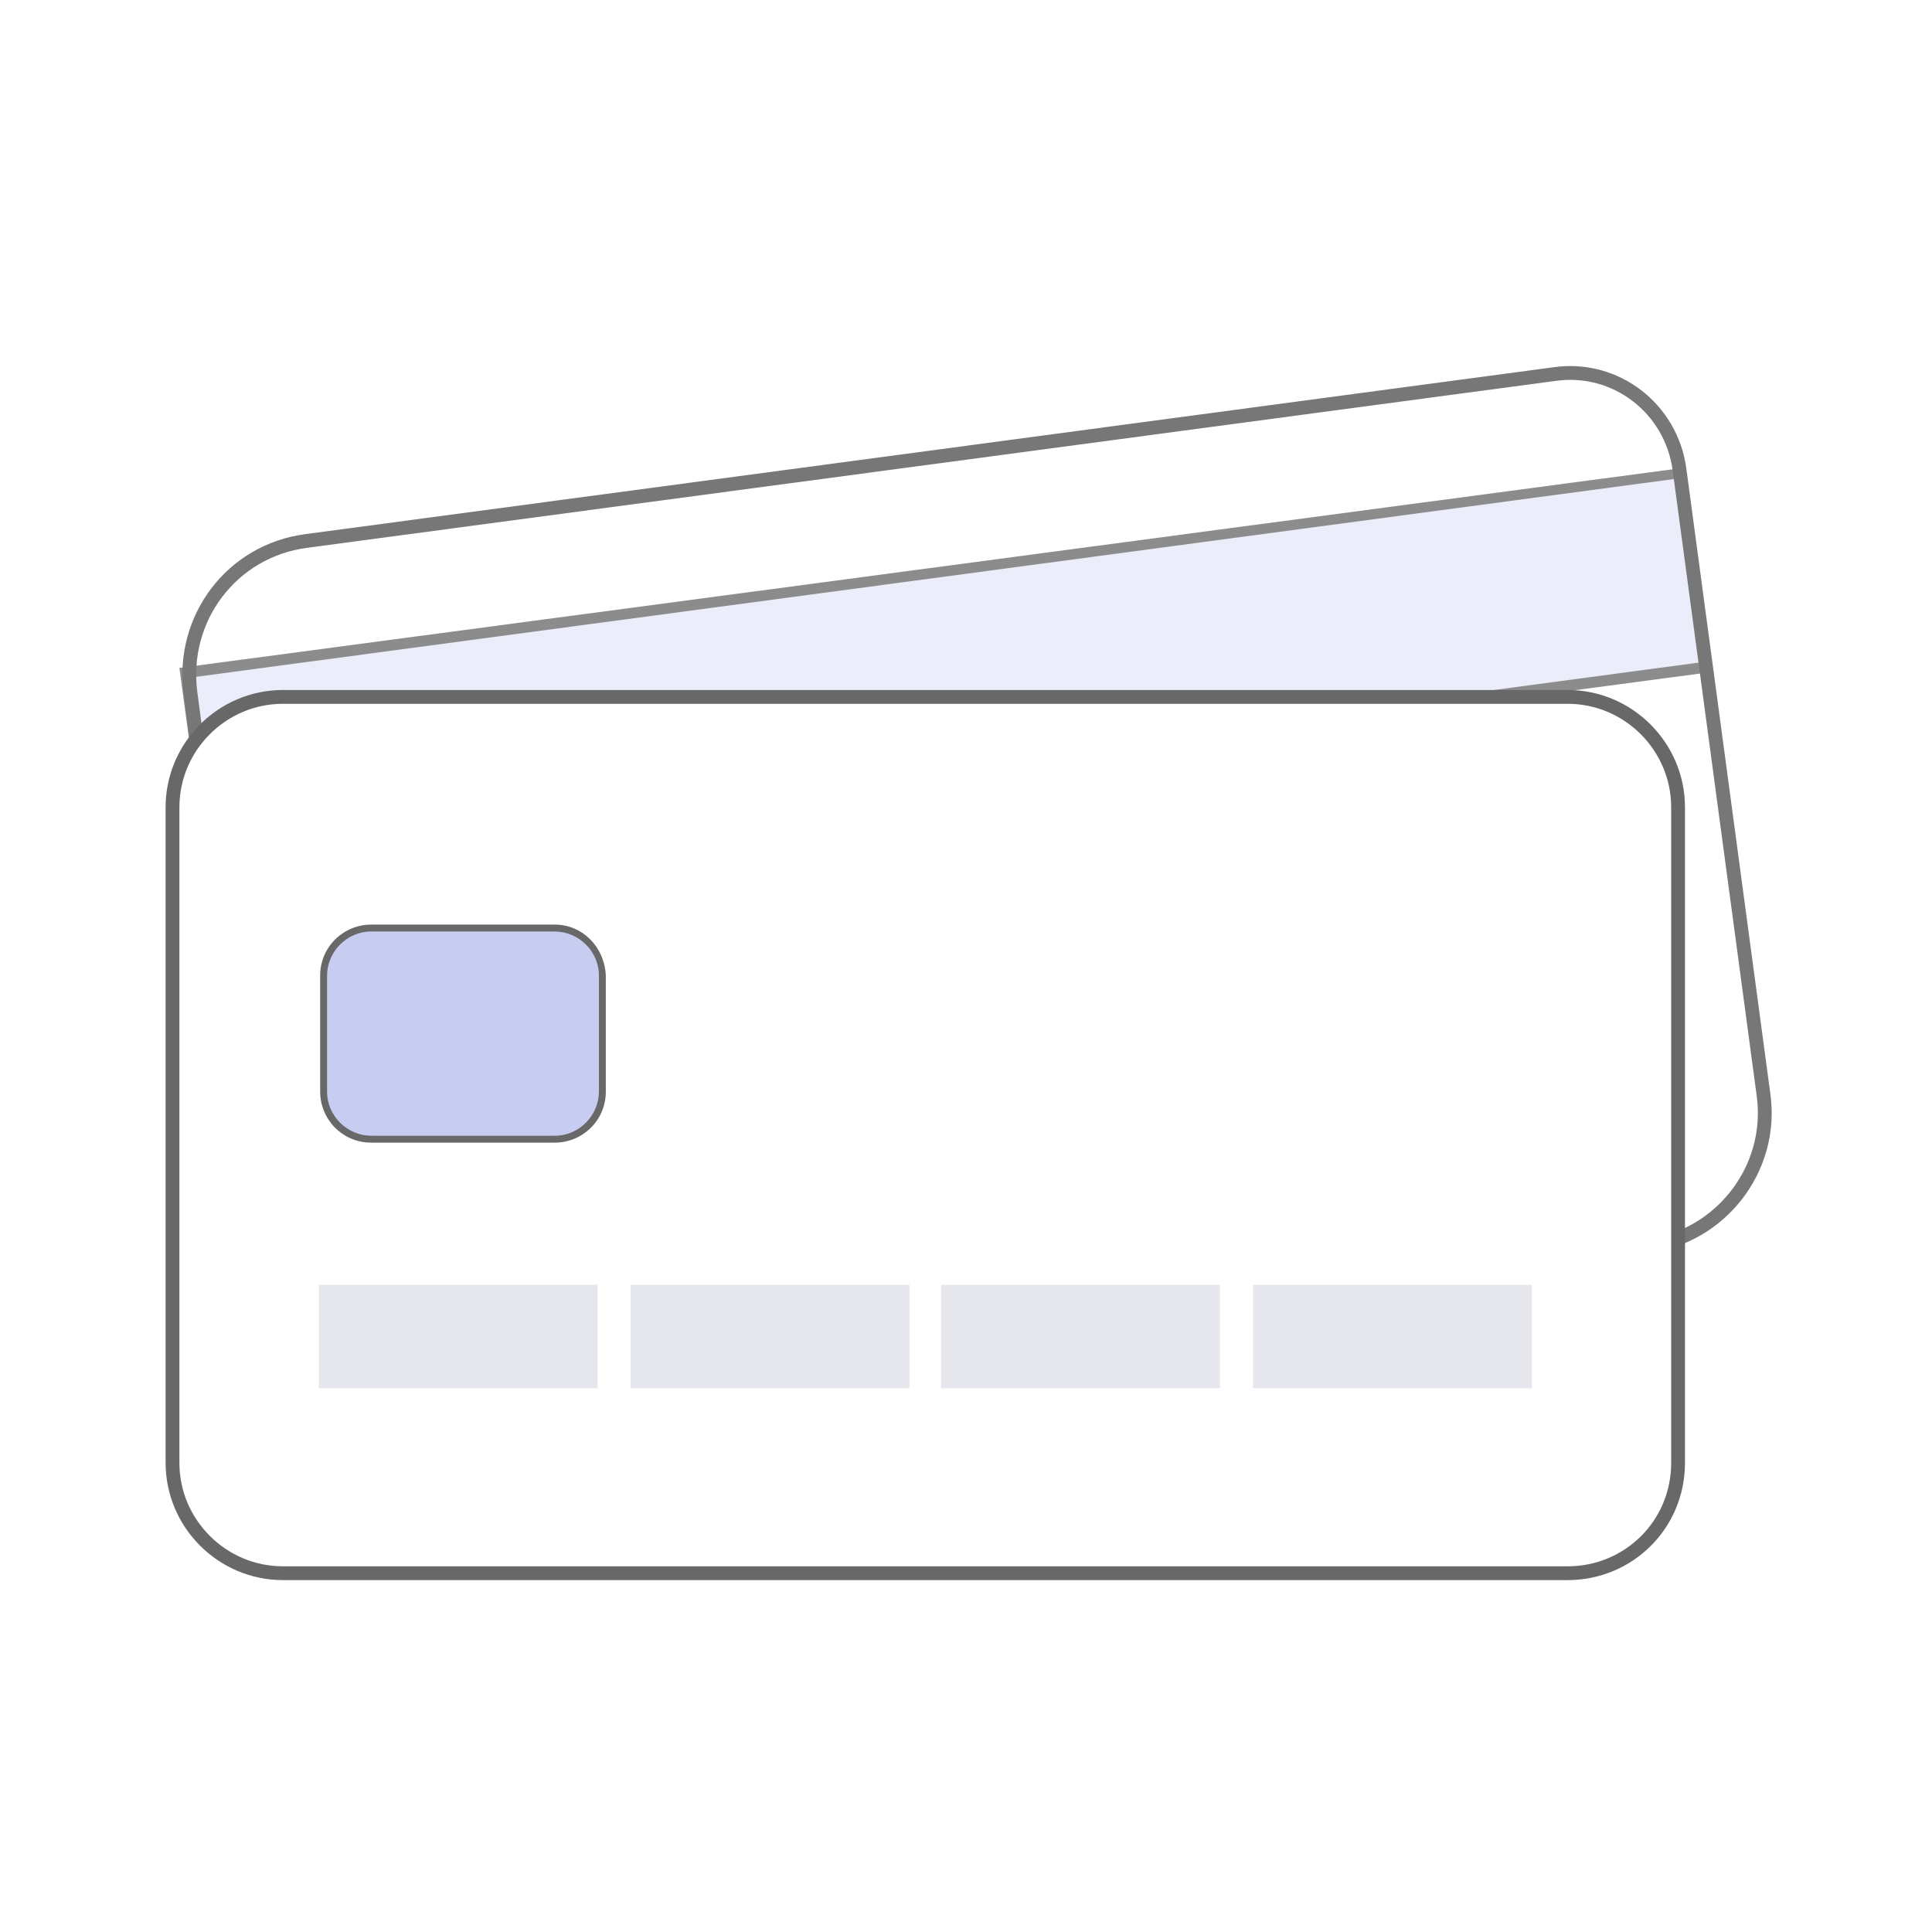 <?xml version="1.0" encoding="utf-8"?>
<!-- Generator: Adobe Illustrator 22.0.1, SVG Export Plug-In . SVG Version: 6.00 Build 0)  -->
<svg version="1.1" xmlns="http://www.w3.org/2000/svg" xmlns:xlink="http://www.w3.org/1999/xlink" x="0px" y="0px"
	 viewBox="0 0 140 140" style="enable-background:new 0 0 140 140;" xml:space="preserve">
<style type="text/css">
	.st0{opacity:0.31;fill:#F0F0F6;}
	.st1{fill:#E9ECF9;}
	.st2{opacity:0.31;}
	.st3{fill:#F0F0F6;}
	.st4{opacity:0.13;fill:#686868;}
	.st5{fill:#FFFFFF;}
	.st6{fill:#686868;}
	.st7{fill:none;stroke:#686868;stroke-width:1.5;stroke-miterlimit:10;}
	.st8{opacity:0.1;}
	.st9{fill-rule:evenodd;clip-rule:evenodd;fill:none;stroke:#000000;stroke-miterlimit:10;}
	.st10{fill:none;stroke:#000000;stroke-miterlimit:10;}
	.st11{opacity:0.3;}
	.st12{fill-rule:evenodd;clip-rule:evenodd;fill:none;stroke:#000000;stroke-width:0.75;stroke-miterlimit:10;}
	.st13{fill:none;stroke:#000000;stroke-width:0.5;stroke-miterlimit:10;stroke-opacity:0.7;}
	.st14{opacity:0.4;fill:none;stroke:#000000;stroke-miterlimit:10;}
	.st15{opacity:0.6;}
	.st16{filter:url(#Adobe_OpacityMaskFilter);}
	
		.st17{mask:url(#SVGID_1_);fill-rule:evenodd;clip-rule:evenodd;fill:#92A0E5;fill-opacity:0.64;stroke:#000000;stroke-width:0.75;stroke-miterlimit:10;}
	.st18{fill-rule:evenodd;clip-rule:evenodd;fill:#92A0E5;fill-opacity:0.31;stroke:#000000;stroke-width:0.5;stroke-miterlimit:10;}
	.st19{fill-rule:evenodd;clip-rule:evenodd;fill:#E6E6ED;}
	.st20{fill-rule:evenodd;clip-rule:evenodd;fill:#FFFFFF;stroke:#000000;stroke-miterlimit:10;}
	.st21{fill:#92A0E5;fill-opacity:0.31;stroke:#000000;stroke-width:0.75;stroke-miterlimit:10;}
	.st22{fill-rule:evenodd;clip-rule:evenodd;}
	.st23{fill:#FFFFFF;stroke:#000000;stroke-miterlimit:10;}
	.st24{fill-rule:evenodd;clip-rule:evenodd;fill:#92A0E5;fill-opacity:0.6;stroke:#000000;stroke-miterlimit:10;}
	.st25{opacity:0.3;fill:none;stroke:#000000;stroke-miterlimit:10;}
	.st26{opacity:0.2;fill:none;stroke:#000000;stroke-miterlimit:10;}
	.st27{opacity:0.4;fill:none;stroke:#000000;stroke-width:0.5;stroke-miterlimit:10;}
	.st28{opacity:0.6;fill:#92A0E5;fill-opacity:0.31;stroke:#000000;stroke-width:0.5;stroke-miterlimit:10;}
	.st29{opacity:0.4;}
	
		.st30{fill-rule:evenodd;clip-rule:evenodd;fill:#92A0E5;fill-opacity:0.31;stroke:#000000;stroke-width:0.75;stroke-miterlimit:10;}
	.st31{fill:#92A0E5;fill-opacity:0.31;stroke:#000000;stroke-width:0.5;stroke-miterlimit:10;}
	.st32{fill:none;stroke:#000000;stroke-width:0.75;stroke-miterlimit:10;}
	.st33{fill-rule:evenodd;clip-rule:evenodd;fill:none;stroke:#000000;stroke-width:0.5;stroke-miterlimit:10;}
	.st34{fill:#E6E6ED;}
	.st35{fill:none;stroke:#000000;stroke-width:0.5;stroke-miterlimit:10;}
	.st36{fill:none;}
	.st37{opacity:0.5;}
	.st38{opacity:0.8;}
	.st39{fill:#FFFFFF;stroke:#000000;stroke-width:0.5;stroke-miterlimit:10;}
	.st40{fill:none;stroke:#B3B3B3;stroke-miterlimit:10;}
	.st41{fill-rule:evenodd;clip-rule:evenodd;fill:none;stroke:#999999;stroke-miterlimit:10;}
	.st42{fill:#999999;}
	.st43{opacity:0.6;fill:none;stroke:#000000;stroke-width:0.75;stroke-miterlimit:10;stroke-opacity:0.8;}
	.st44{opacity:0.6;fill-rule:evenodd;clip-rule:evenodd;}
	.st45{opacity:0.3;fill:none;stroke:#000000;stroke-width:0.5;stroke-miterlimit:10;}
	.st46{fill:#E6E6ED;stroke:#000000;stroke-miterlimit:10;}
	.st47{fill:#E9ECF9;stroke:#000000;stroke-width:0.5;stroke-miterlimit:10;stroke-opacity:0.7;}
	.st48{opacity:0.7;}
	.st49{fill:#FFFFFF;stroke:#000000;stroke-width:0.75;stroke-miterlimit:10;stroke-opacity:0.6;}
	.st50{opacity:0.56;}
	.st51{opacity:0.2;}
	.st52{fill:#FFFFFF;stroke:#000000;stroke-miterlimit:10;stroke-opacity:0.6;}
	.st53{fill:none;stroke:#000000;stroke-miterlimit:10;stroke-opacity:0.6;}
	.st54{opacity:0.52;fill:#92A0E5;}
	.st55{opacity:0.31;fill:#92A0E5;}
	.st56{opacity:0.2;fill:#92A0E5;}
	.st57{opacity:0.6;fill:none;stroke:#000000;stroke-miterlimit:10;}
	.st58{opacity:0.62;fill-rule:evenodd;clip-rule:evenodd;}
	.st59{opacity:0.6;fill:none;stroke:#000000;stroke-width:0.75;stroke-miterlimit:10;stroke-dasharray:2,2;}
	.st60{fill:#FFFFFF;stroke:#000000;stroke-width:0.5;stroke-miterlimit:10;stroke-opacity:0.6;}
	.st61{fill:none;stroke:#000000;stroke-width:0.5;stroke-miterlimit:10;stroke-opacity:0.6;}
	.st62{fill:none;stroke:#6B6B6B;stroke-width:1.5;stroke-miterlimit:10;}
	.st63{fill:#515151;}
	.st64{fill:none;stroke:#515151;stroke-miterlimit:10;}
	.st65{opacity:0.52;fill-rule:evenodd;clip-rule:evenodd;fill:#92A0E5;}
	.st66{opacity:0.18;fill:#92A0E5;}
	.st67{fill:none;stroke:#515151;stroke-width:0.75;stroke-miterlimit:10;}
	.st68{fill-rule:evenodd;clip-rule:evenodd;fill:none;stroke:#515151;stroke-miterlimit:10;}
	.st69{fill-rule:evenodd;clip-rule:evenodd;fill:#FFFFFF;stroke:#515151;stroke-miterlimit:10;}
	.st70{fill:#FFFFFF;stroke:#515151;stroke-miterlimit:10;}
	.st71{opacity:0.31;fill:#FFFFFF;}
	.st72{opacity:0.9;}
	.st73{fill:#808080;}
	.st74{fill:none;stroke:#686868;stroke-miterlimit:10;}
	.st75{fill:#FFFFFF;stroke:#686868;stroke-miterlimit:10;}
	.st76{fill:none;stroke:#999999;stroke-miterlimit:10;}
	.st77{fill:#FFFFFF;stroke:#999999;stroke-miterlimit:10;}
</style>
<g id="Layer_1">
	<g class="st72">
		<g>
			
				<rect x="13.9" y="41.5" transform="matrix(0.991 -0.132 0.132 0.991 -5.829 9.502)" class="st56" width="109.3" height="14.2"/>
			<g>
				<path class="st73" d="M121.4,34.7l1.8,13.3L15.6,62.4l-1.8-13.3L121.4,34.7 M122,33.9L13,48.4l2,14.8L124,48.7L122,33.9
					L122,33.9z"/>
			</g>
		</g>
		<path class="st74" d="M119.4,90.3l-88.8,11.9c-5.4,0.7-10.3-3-11-8.4l-5.8-43.6c-0.7-5.4,3-10.3,8.4-11l90.5-12.1
			c4.4-0.6,8.4,2.5,9,6.9l6.1,45.4C128.5,84.7,124.7,89.6,119.4,90.3z"/>
	</g>
	<path class="st75" d="M113.6,114H20.5c-4.4,0-8-3.6-8-8V58.5c0-4.4,3.6-8,8-8h93.1c4.4,0,8,3.6,8,8V106
		C121.6,110.5,118,114,113.6,114z"/>
	<g>
		<path class="st54" d="M26.9,82.5c-1.9,0-3.4-1.5-3.4-3.4v-8.4c0-1.9,1.5-3.4,3.4-3.4h13.3c1.9,0,3.4,1.5,3.4,3.4v8.4
			c0,1.9-1.5,3.4-3.4,3.4H26.9z"/>
		<g>
			<path class="st6" d="M40.2,67.5c1.7,0,3.2,1.4,3.2,3.2v8.4c0,1.7-1.4,3.2-3.2,3.2H26.9c-1.7,0-3.2-1.4-3.2-3.2v-8.4
				c0-1.7,1.4-3.2,3.2-3.2H40.2 M40.2,67H26.9c-2,0-3.7,1.6-3.7,3.7v8.4c0,2,1.6,3.7,3.7,3.7h13.3c2,0,3.7-1.6,3.7-3.7v-8.4
				C43.8,68.6,42.2,67,40.2,67L40.2,67z"/>
		</g>
	</g>
</g>
<g id="Layer_2">
	<g>
		<rect x="23.1" y="93.1" class="st34" width="20.2" height="7.5"/>
	</g>
	<g>
		<rect x="45.7" y="93.1" class="st34" width="20.2" height="7.5"/>
	</g>
	<g>
		<rect x="68.2" y="93.1" class="st34" width="20.2" height="7.5"/>
	</g>
	<g>
		<rect x="90.8" y="93.1" class="st34" width="20.2" height="7.5"/>
	</g>
</g>
</svg>
